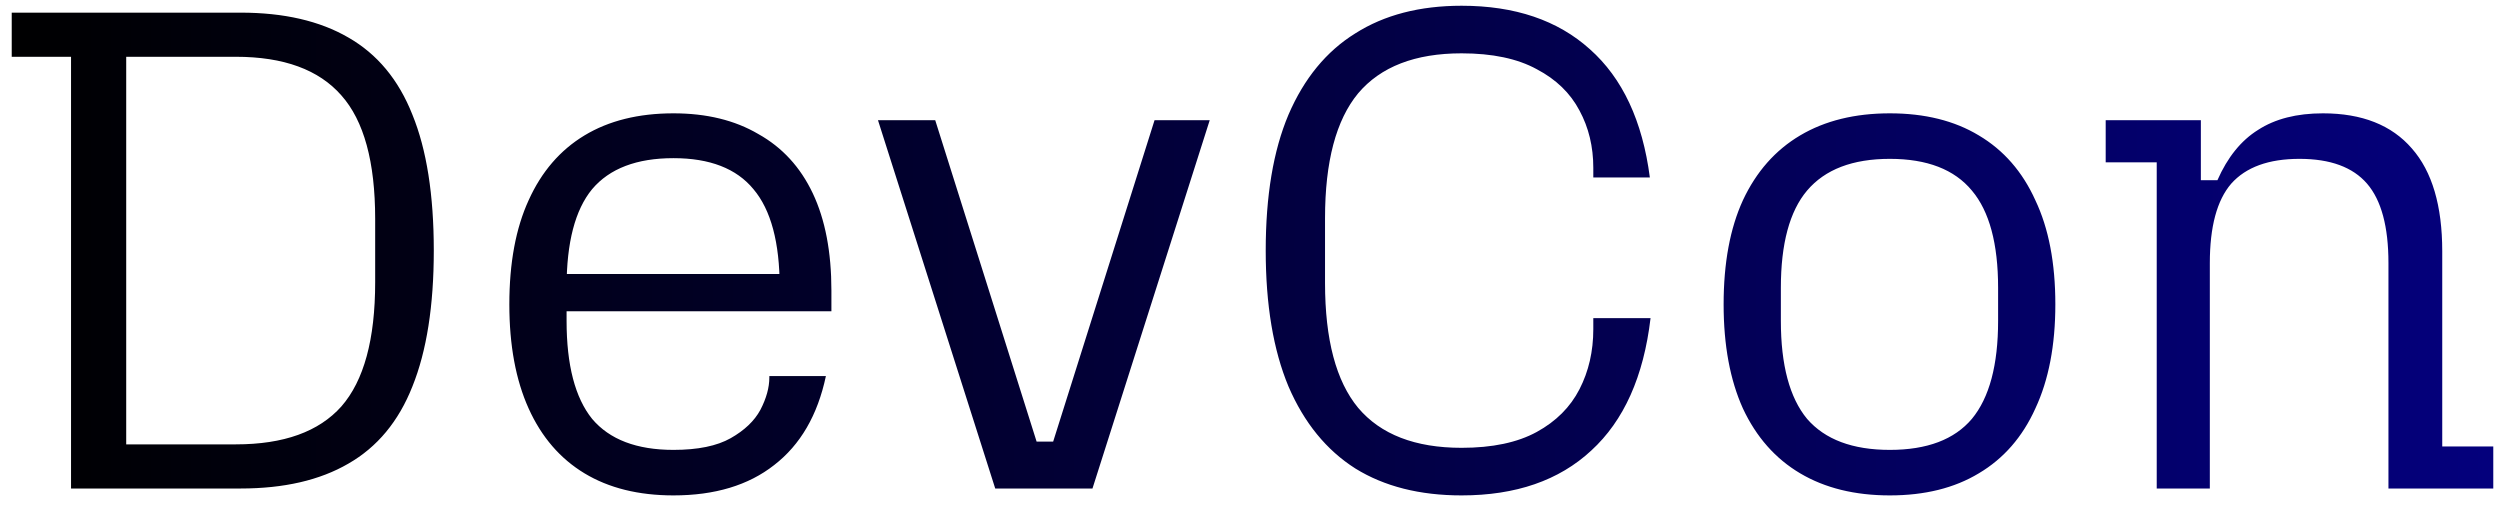 <svg width="87" height="18" viewBox="0 0 87 18" fill="none" xmlns="http://www.w3.org/2000/svg">
<path d="M2.472 17V1.976H0.408V0.44H8.376C9.88 0.44 11.128 0.728 12.12 1.304C13.128 1.88 13.872 2.776 14.352 3.992C14.848 5.208 15.096 6.784 15.096 8.72C15.096 10.64 14.848 12.216 14.352 13.448C13.872 14.664 13.128 15.56 12.12 16.136C11.128 16.712 9.88 17 8.376 17H2.472ZM4.392 15.464H8.208C9.872 15.464 11.096 15.024 11.88 14.144C12.664 13.248 13.056 11.808 13.056 9.824V7.616C13.056 5.632 12.664 4.2 11.88 3.32C11.096 2.424 9.872 1.976 8.208 1.976H4.392V15.464ZM23.437 17.24C22.221 17.24 21.189 16.984 20.341 16.472C19.493 15.96 18.845 15.208 18.397 14.216C17.949 13.224 17.725 12.016 17.725 10.592C17.725 9.152 17.949 7.944 18.397 6.968C18.845 5.976 19.493 5.224 20.341 4.712C21.189 4.2 22.221 3.944 23.437 3.944C24.589 3.944 25.573 4.184 26.389 4.664C27.221 5.128 27.853 5.816 28.285 6.728C28.717 7.64 28.933 8.768 28.933 10.112V10.832H19.021V9.536H28.141L27.133 10.448V9.992C27.133 8.44 26.829 7.304 26.221 6.584C25.629 5.864 24.701 5.504 23.437 5.504C22.157 5.504 21.213 5.864 20.605 6.584C20.013 7.304 19.717 8.44 19.717 9.992V11.168C19.717 12.704 20.013 13.84 20.605 14.576C21.213 15.296 22.157 15.656 23.437 15.656C24.285 15.656 24.949 15.52 25.429 15.248C25.909 14.976 26.253 14.648 26.461 14.264C26.669 13.864 26.773 13.488 26.773 13.136V13.088H28.741C28.453 14.448 27.853 15.48 26.941 16.184C26.045 16.888 24.877 17.24 23.437 17.24ZM34.634 17L30.554 4.184H32.546L36.074 15.368H36.65L40.178 4.184H42.098L38.018 17H34.634ZM50.863 17.24C49.407 17.24 48.175 16.928 47.167 16.304C46.159 15.664 45.383 14.712 44.839 13.448C44.311 12.184 44.047 10.608 44.047 8.72C44.047 6.816 44.311 5.24 44.839 3.992C45.383 2.728 46.159 1.784 47.167 1.16C48.175 0.52 49.407 0.2 50.863 0.2C52.719 0.2 54.207 0.704 55.327 1.712C56.463 2.72 57.159 4.208 57.415 6.176H55.447V5.84C55.447 5.104 55.287 4.44 54.967 3.848C54.647 3.24 54.151 2.76 53.479 2.408C52.807 2.04 51.935 1.856 50.863 1.856C49.247 1.856 48.047 2.32 47.263 3.248C46.495 4.176 46.111 5.624 46.111 7.592V9.848C46.111 11.816 46.495 13.264 47.263 14.192C48.047 15.12 49.247 15.584 50.863 15.584C51.935 15.584 52.807 15.4 53.479 15.032C54.151 14.664 54.647 14.168 54.967 13.544C55.287 12.92 55.447 12.224 55.447 11.456V11.072H57.439C57.199 13.104 56.511 14.64 55.375 15.68C54.255 16.72 52.751 17.24 50.863 17.24ZM65.766 17.24C64.55 17.24 63.51 16.984 62.646 16.472C61.782 15.96 61.118 15.208 60.654 14.216C60.206 13.224 59.982 12.016 59.982 10.592C59.982 9.152 60.206 7.944 60.654 6.968C61.118 5.976 61.782 5.224 62.646 4.712C63.51 4.2 64.55 3.944 65.766 3.944C66.982 3.944 68.014 4.2 68.862 4.712C69.726 5.224 70.382 5.976 70.83 6.968C71.294 7.944 71.526 9.152 71.526 10.592C71.526 12.016 71.294 13.224 70.83 14.216C70.382 15.208 69.726 15.96 68.862 16.472C68.014 16.984 66.982 17.24 65.766 17.24ZM65.766 15.656C67.062 15.656 68.014 15.296 68.622 14.576C69.23 13.84 69.534 12.704 69.534 11.168V10.016C69.534 8.48 69.23 7.352 68.622 6.632C68.014 5.896 67.062 5.528 65.766 5.528C64.47 5.528 63.51 5.896 62.886 6.632C62.278 7.352 61.974 8.48 61.974 10.016V11.168C61.974 12.704 62.278 13.84 62.886 14.576C63.51 15.296 64.47 15.656 65.766 15.656ZM75.054 17V5.648H73.278V4.184H76.59V6.272H77.166C77.518 5.472 77.99 4.888 78.582 4.52C79.174 4.136 79.926 3.944 80.838 3.944C82.198 3.944 83.23 4.352 83.934 5.168C84.638 5.968 84.99 7.16 84.99 8.744V15.536H86.766V17H83.118V9.152C83.118 7.888 82.87 6.968 82.374 6.392C81.878 5.816 81.094 5.528 80.022 5.528C78.95 5.528 78.158 5.816 77.646 6.392C77.15 6.968 76.902 7.888 76.902 9.152V17H75.054Z" fill="url(#paint0_linear_26_203)"/>
<defs>
<linearGradient id="paint0_linear_26_203" x1="0" y1="2.5" x2="88" y2="2.5" gradientUnits="userSpaceOnUse">
<stop/>
<stop offset="1" stop-color="#04007E"/>
</linearGradient>
</defs>
</svg>
